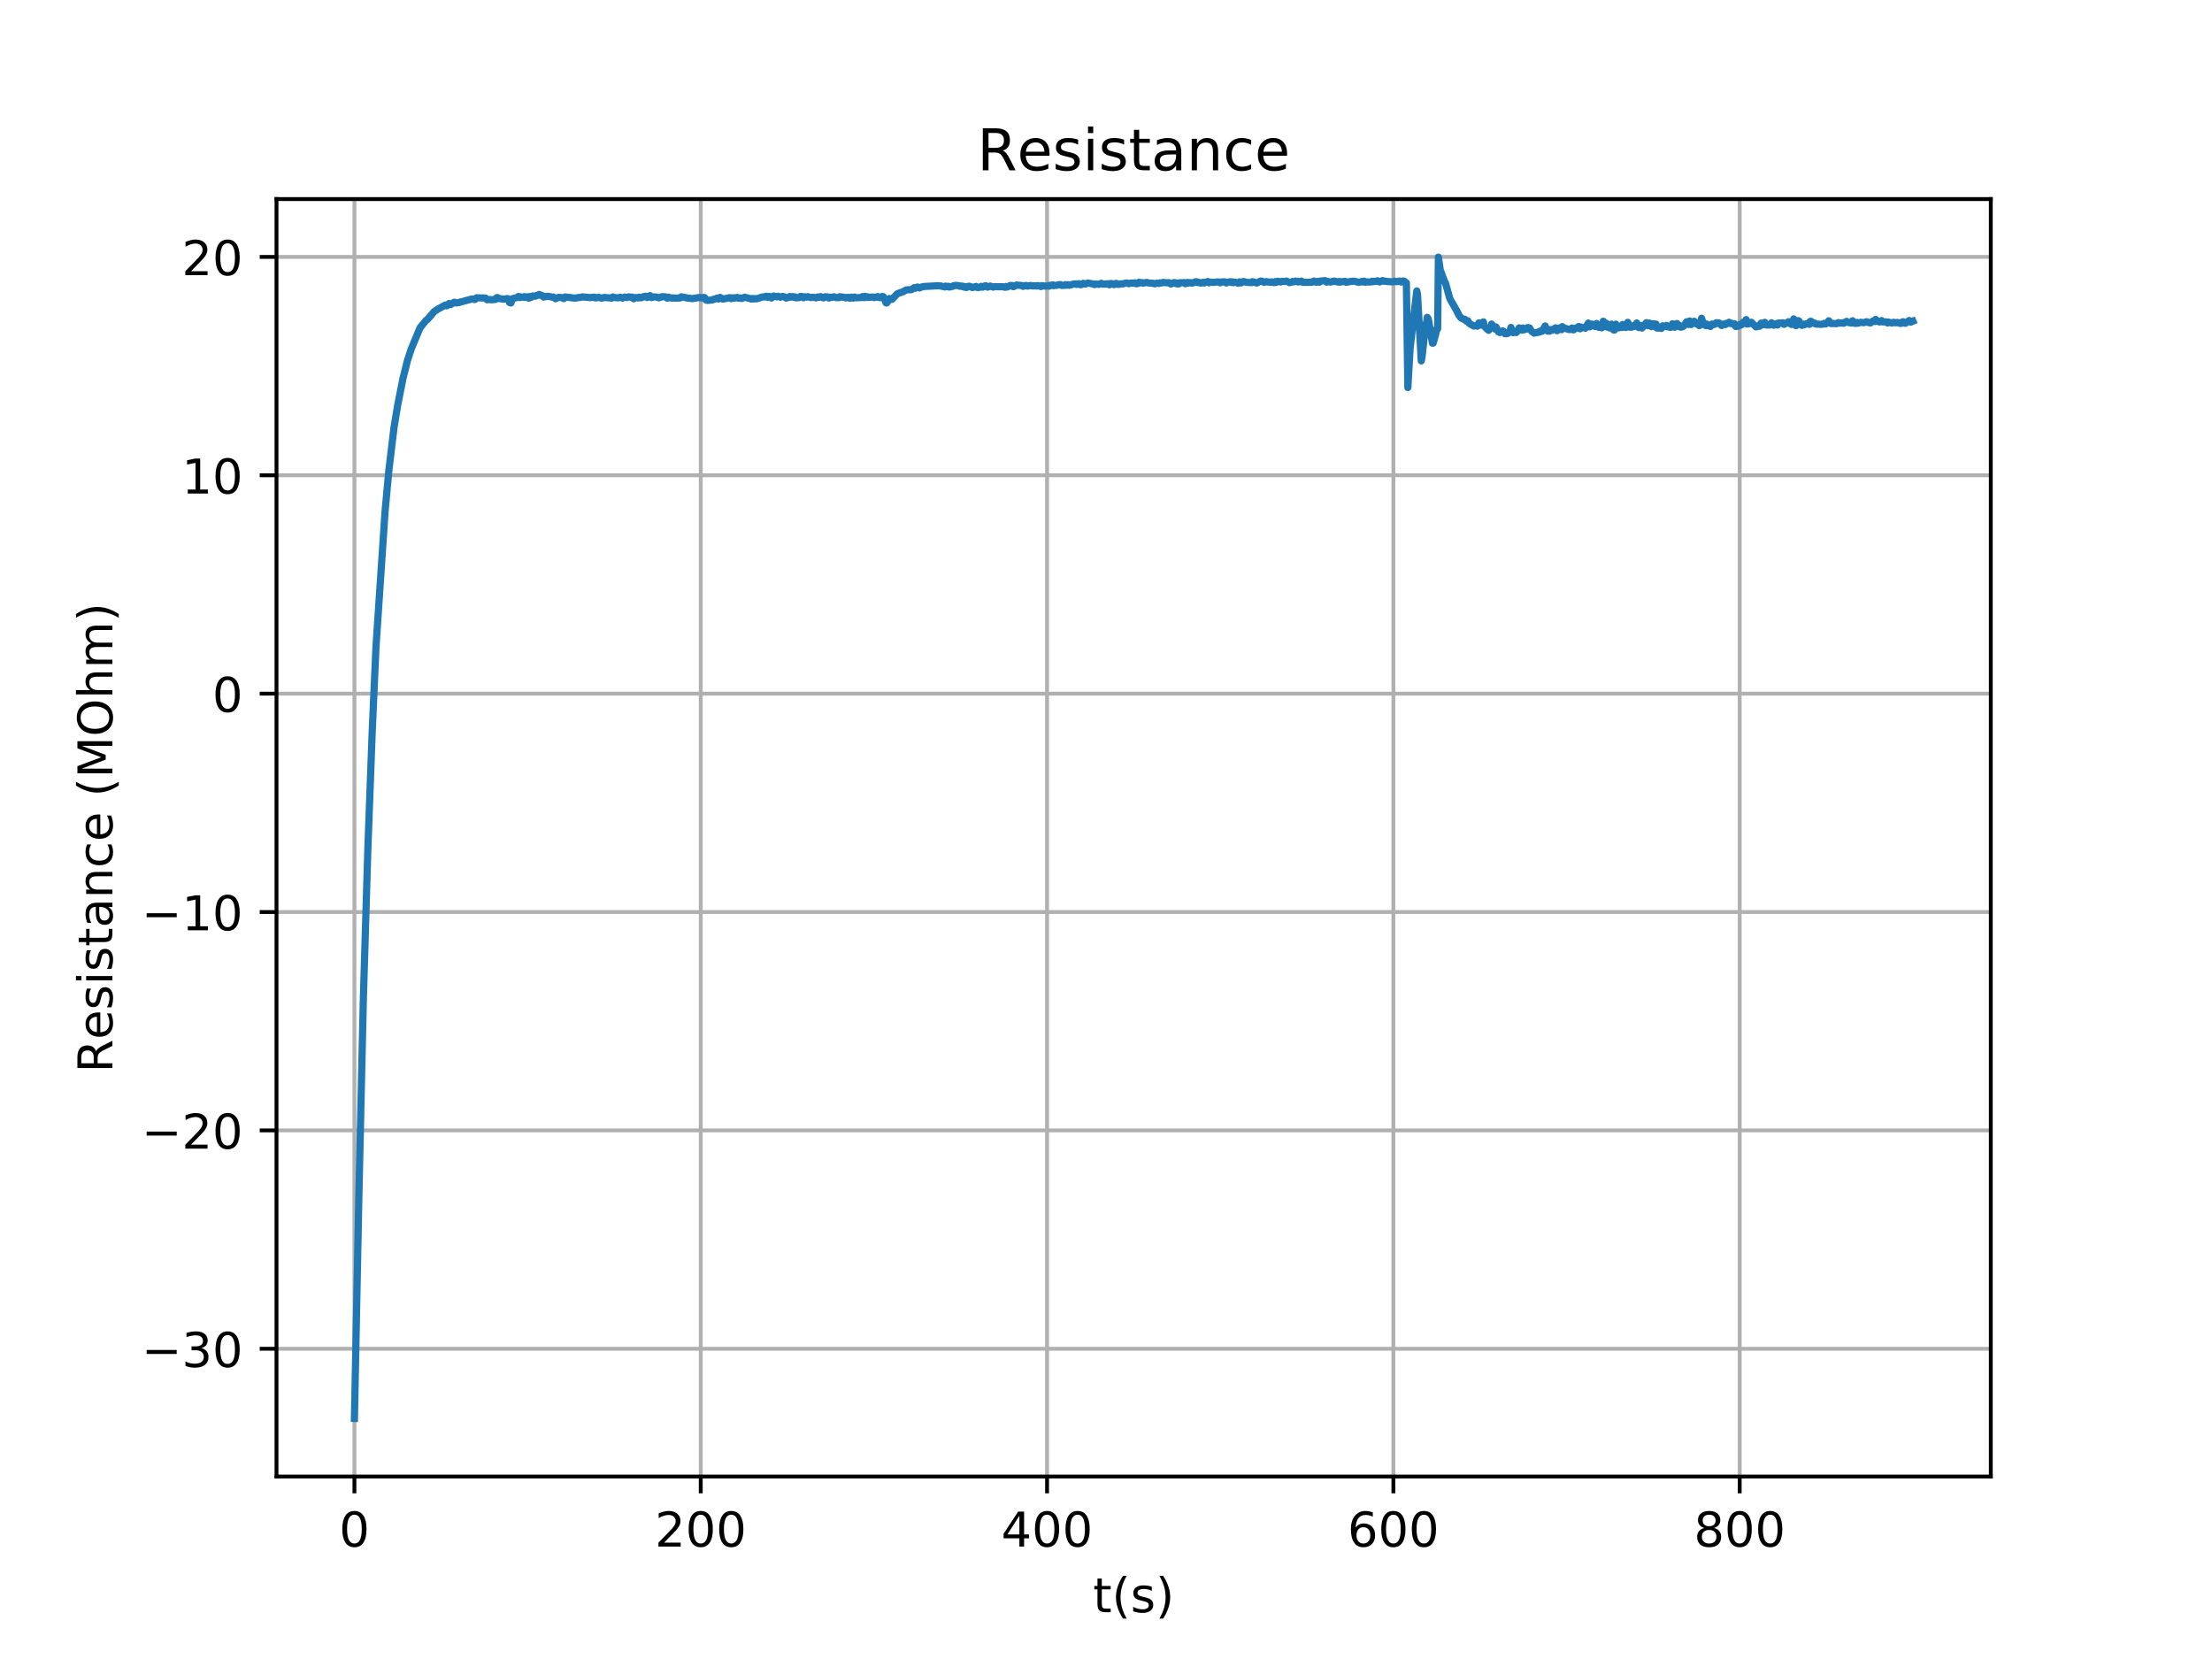 <?xml version="1.0" encoding="utf-8" standalone="no"?>
<!DOCTYPE svg PUBLIC "-//W3C//DTD SVG 1.1//EN"
  "http://www.w3.org/Graphics/SVG/1.1/DTD/svg11.dtd">
<!-- Created with matplotlib (https://matplotlib.org/) -->
<svg height="345.6pt" version="1.1" viewBox="0 0 460.8 345.6" width="460.8pt" xmlns="http://www.w3.org/2000/svg" xmlns:xlink="http://www.w3.org/1999/xlink">
 <defs>
  <style type="text/css">
*{stroke-linecap:butt;stroke-linejoin:round;}
  </style>
 </defs>
 <g id="figure_1">
  <g id="patch_1">
   <path d="M 0 345.6 
L 460.8 345.6 
L 460.8 0 
L 0 0 
z
" style="fill:#ffffff;"/>
  </g>
  <g id="axes_1">
   <g id="patch_2">
    <path d="M 57.6 307.584 
L 414.72 307.584 
L 414.72 41.472 
L 57.6 41.472 
z
" style="fill:#ffffff;"/>
   </g>
   <g id="matplotlib.axis_1">
    <g id="xtick_1">
     <g id="line2d_1">
      <path clip-path="url(#pb091ae6799)" d="M 73.833 307.584 
L 73.833 41.472 
" style="fill:none;stroke:#b0b0b0;stroke-linecap:square;stroke-width:0.8;"/>
     </g>
     <g id="line2d_2">
      <defs>
       <path d="M 0 0 
L 0 3.5 
" id="m0f610a7409" style="stroke:#000000;stroke-width:0.8;"/>
      </defs>
      <g>
       <use style="stroke:#000000;stroke-width:0.8;" x="73.833" xlink:href="#m0f610a7409" y="307.584"/>
      </g>
     </g>
     <g id="text_1">
      <!-- 0 -->
      <defs>
       <path d="M 31.781 66.406 
Q 24.172 66.406 20.328 58.906 
Q 16.5 51.422 16.5 36.375 
Q 16.5 21.391 20.328 13.891 
Q 24.172 6.391 31.781 6.391 
Q 39.453 6.391 43.281 13.891 
Q 47.125 21.391 47.125 36.375 
Q 47.125 51.422 43.281 58.906 
Q 39.453 66.406 31.781 66.406 
z
M 31.781 74.219 
Q 44.047 74.219 50.516 64.516 
Q 56.984 54.828 56.984 36.375 
Q 56.984 17.969 50.516 8.266 
Q 44.047 -1.422 31.781 -1.422 
Q 19.531 -1.422 13.062 8.266 
Q 6.594 17.969 6.594 36.375 
Q 6.594 54.828 13.062 64.516 
Q 19.531 74.219 31.781 74.219 
z
" id="DejaVuSans-48"/>
      </defs>
      <g transform="translate(70.651 322.182)scale(0.1 -0.1)">
       <use xlink:href="#DejaVuSans-48"/>
      </g>
     </g>
    </g>
    <g id="xtick_2">
     <g id="line2d_3">
      <path clip-path="url(#pb091ae6799)" d="M 145.977 307.584 
L 145.977 41.472 
" style="fill:none;stroke:#b0b0b0;stroke-linecap:square;stroke-width:0.8;"/>
     </g>
     <g id="line2d_4">
      <g>
       <use style="stroke:#000000;stroke-width:0.8;" x="145.977" xlink:href="#m0f610a7409" y="307.584"/>
      </g>
     </g>
     <g id="text_2">
      <!-- 200 -->
      <defs>
       <path d="M 19.188 8.297 
L 53.609 8.297 
L 53.609 0 
L 7.328 0 
L 7.328 8.297 
Q 12.938 14.109 22.625 23.891 
Q 32.328 33.688 34.812 36.531 
Q 39.547 41.844 41.422 45.531 
Q 43.312 49.219 43.312 52.781 
Q 43.312 58.594 39.234 62.25 
Q 35.156 65.922 28.609 65.922 
Q 23.969 65.922 18.812 64.312 
Q 13.672 62.703 7.812 59.422 
L 7.812 69.391 
Q 13.766 71.781 18.938 73 
Q 24.125 74.219 28.422 74.219 
Q 39.75 74.219 46.484 68.547 
Q 53.219 62.891 53.219 53.422 
Q 53.219 48.922 51.531 44.891 
Q 49.859 40.875 45.406 35.406 
Q 44.188 33.984 37.641 27.219 
Q 31.109 20.453 19.188 8.297 
z
" id="DejaVuSans-50"/>
      </defs>
      <g transform="translate(136.434 322.182)scale(0.1 -0.1)">
       <use xlink:href="#DejaVuSans-50"/>
       <use x="63.623" xlink:href="#DejaVuSans-48"/>
       <use x="127.246" xlink:href="#DejaVuSans-48"/>
      </g>
     </g>
    </g>
    <g id="xtick_3">
     <g id="line2d_5">
      <path clip-path="url(#pb091ae6799)" d="M 218.122 307.584 
L 218.122 41.472 
" style="fill:none;stroke:#b0b0b0;stroke-linecap:square;stroke-width:0.8;"/>
     </g>
     <g id="line2d_6">
      <g>
       <use style="stroke:#000000;stroke-width:0.8;" x="218.122" xlink:href="#m0f610a7409" y="307.584"/>
      </g>
     </g>
     <g id="text_3">
      <!-- 400 -->
      <defs>
       <path d="M 37.797 64.312 
L 12.891 25.391 
L 37.797 25.391 
z
M 35.203 72.906 
L 47.609 72.906 
L 47.609 25.391 
L 58.016 25.391 
L 58.016 17.188 
L 47.609 17.188 
L 47.609 0 
L 37.797 0 
L 37.797 17.188 
L 4.891 17.188 
L 4.891 26.703 
z
" id="DejaVuSans-52"/>
      </defs>
      <g transform="translate(208.578 322.182)scale(0.1 -0.1)">
       <use xlink:href="#DejaVuSans-52"/>
       <use x="63.623" xlink:href="#DejaVuSans-48"/>
       <use x="127.246" xlink:href="#DejaVuSans-48"/>
      </g>
     </g>
    </g>
    <g id="xtick_4">
     <g id="line2d_7">
      <path clip-path="url(#pb091ae6799)" d="M 290.267 307.584 
L 290.267 41.472 
" style="fill:none;stroke:#b0b0b0;stroke-linecap:square;stroke-width:0.8;"/>
     </g>
     <g id="line2d_8">
      <g>
       <use style="stroke:#000000;stroke-width:0.8;" x="290.267" xlink:href="#m0f610a7409" y="307.584"/>
      </g>
     </g>
     <g id="text_4">
      <!-- 600 -->
      <defs>
       <path d="M 33.016 40.375 
Q 26.375 40.375 22.484 35.828 
Q 18.609 31.297 18.609 23.391 
Q 18.609 15.531 22.484 10.953 
Q 26.375 6.391 33.016 6.391 
Q 39.656 6.391 43.531 10.953 
Q 47.406 15.531 47.406 23.391 
Q 47.406 31.297 43.531 35.828 
Q 39.656 40.375 33.016 40.375 
z
M 52.594 71.297 
L 52.594 62.312 
Q 48.875 64.062 45.094 64.984 
Q 41.312 65.922 37.594 65.922 
Q 27.828 65.922 22.672 59.328 
Q 17.531 52.734 16.797 39.406 
Q 19.672 43.656 24.016 45.922 
Q 28.375 48.188 33.594 48.188 
Q 44.578 48.188 50.953 41.516 
Q 57.328 34.859 57.328 23.391 
Q 57.328 12.156 50.688 5.359 
Q 44.047 -1.422 33.016 -1.422 
Q 20.359 -1.422 13.672 8.266 
Q 6.984 17.969 6.984 36.375 
Q 6.984 53.656 15.188 63.938 
Q 23.391 74.219 37.203 74.219 
Q 40.922 74.219 44.703 73.484 
Q 48.484 72.75 52.594 71.297 
z
" id="DejaVuSans-54"/>
      </defs>
      <g transform="translate(280.723 322.182)scale(0.1 -0.1)">
       <use xlink:href="#DejaVuSans-54"/>
       <use x="63.623" xlink:href="#DejaVuSans-48"/>
       <use x="127.246" xlink:href="#DejaVuSans-48"/>
      </g>
     </g>
    </g>
    <g id="xtick_5">
     <g id="line2d_9">
      <path clip-path="url(#pb091ae6799)" d="M 362.411 307.584 
L 362.411 41.472 
" style="fill:none;stroke:#b0b0b0;stroke-linecap:square;stroke-width:0.8;"/>
     </g>
     <g id="line2d_10">
      <g>
       <use style="stroke:#000000;stroke-width:0.8;" x="362.411" xlink:href="#m0f610a7409" y="307.584"/>
      </g>
     </g>
     <g id="text_5">
      <!-- 800 -->
      <defs>
       <path d="M 31.781 34.625 
Q 24.75 34.625 20.719 30.859 
Q 16.703 27.094 16.703 20.516 
Q 16.703 13.922 20.719 10.156 
Q 24.75 6.391 31.781 6.391 
Q 38.812 6.391 42.859 10.172 
Q 46.922 13.969 46.922 20.516 
Q 46.922 27.094 42.891 30.859 
Q 38.875 34.625 31.781 34.625 
z
M 21.922 38.812 
Q 15.578 40.375 12.031 44.719 
Q 8.5 49.078 8.5 55.328 
Q 8.5 64.062 14.719 69.141 
Q 20.953 74.219 31.781 74.219 
Q 42.672 74.219 48.875 69.141 
Q 55.078 64.062 55.078 55.328 
Q 55.078 49.078 51.531 44.719 
Q 48 40.375 41.703 38.812 
Q 48.828 37.156 52.797 32.312 
Q 56.781 27.484 56.781 20.516 
Q 56.781 9.906 50.312 4.234 
Q 43.844 -1.422 31.781 -1.422 
Q 19.734 -1.422 13.25 4.234 
Q 6.781 9.906 6.781 20.516 
Q 6.781 27.484 10.781 32.312 
Q 14.797 37.156 21.922 38.812 
z
M 18.312 54.391 
Q 18.312 48.734 21.844 45.562 
Q 25.391 42.391 31.781 42.391 
Q 38.141 42.391 41.719 45.562 
Q 45.312 48.734 45.312 54.391 
Q 45.312 60.062 41.719 63.234 
Q 38.141 66.406 31.781 66.406 
Q 25.391 66.406 21.844 63.234 
Q 18.312 60.062 18.312 54.391 
z
" id="DejaVuSans-56"/>
      </defs>
      <g transform="translate(352.868 322.182)scale(0.1 -0.1)">
       <use xlink:href="#DejaVuSans-56"/>
       <use x="63.623" xlink:href="#DejaVuSans-48"/>
       <use x="127.246" xlink:href="#DejaVuSans-48"/>
      </g>
     </g>
    </g>
    <g id="text_6">
     <!-- t(s) -->
     <defs>
      <path d="M 18.312 70.219 
L 18.312 54.688 
L 36.812 54.688 
L 36.812 47.703 
L 18.312 47.703 
L 18.312 18.016 
Q 18.312 11.328 20.141 9.422 
Q 21.969 7.516 27.594 7.516 
L 36.812 7.516 
L 36.812 0 
L 27.594 0 
Q 17.188 0 13.234 3.875 
Q 9.281 7.766 9.281 18.016 
L 9.281 47.703 
L 2.688 47.703 
L 2.688 54.688 
L 9.281 54.688 
L 9.281 70.219 
z
" id="DejaVuSans-116"/>
      <path d="M 31 75.875 
Q 24.469 64.656 21.281 53.656 
Q 18.109 42.672 18.109 31.391 
Q 18.109 20.125 21.312 9.062 
Q 24.516 -2 31 -13.188 
L 23.188 -13.188 
Q 15.875 -1.703 12.234 9.375 
Q 8.594 20.453 8.594 31.391 
Q 8.594 42.281 12.203 53.312 
Q 15.828 64.359 23.188 75.875 
z
" id="DejaVuSans-40"/>
      <path d="M 44.281 53.078 
L 44.281 44.578 
Q 40.484 46.531 36.375 47.5 
Q 32.281 48.484 27.875 48.484 
Q 21.188 48.484 17.844 46.438 
Q 14.5 44.391 14.5 40.281 
Q 14.5 37.156 16.891 35.375 
Q 19.281 33.594 26.516 31.984 
L 29.594 31.297 
Q 39.156 29.25 43.188 25.516 
Q 47.219 21.781 47.219 15.094 
Q 47.219 7.469 41.188 3.016 
Q 35.156 -1.422 24.609 -1.422 
Q 20.219 -1.422 15.453 -0.562 
Q 10.688 0.297 5.422 2 
L 5.422 11.281 
Q 10.406 8.688 15.234 7.391 
Q 20.062 6.109 24.812 6.109 
Q 31.156 6.109 34.562 8.281 
Q 37.984 10.453 37.984 14.406 
Q 37.984 18.062 35.516 20.016 
Q 33.062 21.969 24.703 23.781 
L 21.578 24.516 
Q 13.234 26.266 9.516 29.906 
Q 5.812 33.547 5.812 39.891 
Q 5.812 47.609 11.281 51.797 
Q 16.75 56 26.812 56 
Q 31.781 56 36.172 55.266 
Q 40.578 54.547 44.281 53.078 
z
" id="DejaVuSans-115"/>
      <path d="M 8.016 75.875 
L 15.828 75.875 
Q 23.141 64.359 26.781 53.312 
Q 30.422 42.281 30.422 31.391 
Q 30.422 20.453 26.781 9.375 
Q 23.141 -1.703 15.828 -13.188 
L 8.016 -13.188 
Q 14.5 -2 17.703 9.062 
Q 20.906 20.125 20.906 31.391 
Q 20.906 42.672 17.703 53.656 
Q 14.5 64.656 8.016 75.875 
z
" id="DejaVuSans-41"/>
     </defs>
     <g transform="translate(227.694 335.861)scale(0.1 -0.1)">
      <use xlink:href="#DejaVuSans-116"/>
      <use x="39.209" xlink:href="#DejaVuSans-40"/>
      <use x="78.223" xlink:href="#DejaVuSans-115"/>
      <use x="130.322" xlink:href="#DejaVuSans-41"/>
     </g>
    </g>
   </g>
   <g id="matplotlib.axis_2">
    <g id="ytick_1">
     <g id="line2d_11">
      <path clip-path="url(#pb091ae6799)" d="M 57.6 280.972 
L 414.72 280.972 
" style="fill:none;stroke:#b0b0b0;stroke-linecap:square;stroke-width:0.8;"/>
     </g>
     <g id="line2d_12">
      <defs>
       <path d="M 0 0 
L -3.5 0 
" id="m62835dffc8" style="stroke:#000000;stroke-width:0.8;"/>
      </defs>
      <g>
       <use style="stroke:#000000;stroke-width:0.8;" x="57.6" xlink:href="#m62835dffc8" y="280.972"/>
      </g>
     </g>
     <g id="text_7">
      <!-- −30 -->
      <defs>
       <path d="M 10.594 35.5 
L 73.188 35.5 
L 73.188 27.203 
L 10.594 27.203 
z
" id="DejaVuSans-8722"/>
       <path d="M 40.578 39.312 
Q 47.656 37.797 51.625 33 
Q 55.609 28.219 55.609 21.188 
Q 55.609 10.406 48.188 4.484 
Q 40.766 -1.422 27.094 -1.422 
Q 22.516 -1.422 17.656 -0.516 
Q 12.797 0.391 7.625 2.203 
L 7.625 11.719 
Q 11.719 9.328 16.594 8.109 
Q 21.484 6.891 26.812 6.891 
Q 36.078 6.891 40.938 10.547 
Q 45.797 14.203 45.797 21.188 
Q 45.797 27.641 41.281 31.266 
Q 36.766 34.906 28.719 34.906 
L 20.219 34.906 
L 20.219 43.016 
L 29.109 43.016 
Q 36.375 43.016 40.234 45.922 
Q 44.094 48.828 44.094 54.297 
Q 44.094 59.906 40.109 62.906 
Q 36.141 65.922 28.719 65.922 
Q 24.656 65.922 20.016 65.031 
Q 15.375 64.156 9.812 62.312 
L 9.812 71.094 
Q 15.438 72.656 20.344 73.438 
Q 25.25 74.219 29.594 74.219 
Q 40.828 74.219 47.359 69.109 
Q 53.906 64.016 53.906 55.328 
Q 53.906 49.266 50.438 45.094 
Q 46.969 40.922 40.578 39.312 
z
" id="DejaVuSans-51"/>
      </defs>
      <g transform="translate(29.495 284.771)scale(0.1 -0.1)">
       <use xlink:href="#DejaVuSans-8722"/>
       <use x="83.789" xlink:href="#DejaVuSans-51"/>
       <use x="147.412" xlink:href="#DejaVuSans-48"/>
      </g>
     </g>
    </g>
    <g id="ytick_2">
     <g id="line2d_13">
      <path clip-path="url(#pb091ae6799)" d="M 57.6 235.482 
L 414.72 235.482 
" style="fill:none;stroke:#b0b0b0;stroke-linecap:square;stroke-width:0.8;"/>
     </g>
     <g id="line2d_14">
      <g>
       <use style="stroke:#000000;stroke-width:0.8;" x="57.6" xlink:href="#m62835dffc8" y="235.482"/>
      </g>
     </g>
     <g id="text_8">
      <!-- −20 -->
      <g transform="translate(29.495 239.281)scale(0.1 -0.1)">
       <use xlink:href="#DejaVuSans-8722"/>
       <use x="83.789" xlink:href="#DejaVuSans-50"/>
       <use x="147.412" xlink:href="#DejaVuSans-48"/>
      </g>
     </g>
    </g>
    <g id="ytick_3">
     <g id="line2d_15">
      <path clip-path="url(#pb091ae6799)" d="M 57.6 189.993 
L 414.72 189.993 
" style="fill:none;stroke:#b0b0b0;stroke-linecap:square;stroke-width:0.8;"/>
     </g>
     <g id="line2d_16">
      <g>
       <use style="stroke:#000000;stroke-width:0.8;" x="57.6" xlink:href="#m62835dffc8" y="189.993"/>
      </g>
     </g>
     <g id="text_9">
      <!-- −10 -->
      <defs>
       <path d="M 12.406 8.297 
L 28.516 8.297 
L 28.516 63.922 
L 10.984 60.406 
L 10.984 69.391 
L 28.422 72.906 
L 38.281 72.906 
L 38.281 8.297 
L 54.391 8.297 
L 54.391 0 
L 12.406 0 
z
" id="DejaVuSans-49"/>
      </defs>
      <g transform="translate(29.495 193.792)scale(0.1 -0.1)">
       <use xlink:href="#DejaVuSans-8722"/>
       <use x="83.789" xlink:href="#DejaVuSans-49"/>
       <use x="147.412" xlink:href="#DejaVuSans-48"/>
      </g>
     </g>
    </g>
    <g id="ytick_4">
     <g id="line2d_17">
      <path clip-path="url(#pb091ae6799)" d="M 57.6 144.503 
L 414.72 144.503 
" style="fill:none;stroke:#b0b0b0;stroke-linecap:square;stroke-width:0.8;"/>
     </g>
     <g id="line2d_18">
      <g>
       <use style="stroke:#000000;stroke-width:0.8;" x="57.6" xlink:href="#m62835dffc8" y="144.503"/>
      </g>
     </g>
     <g id="text_10">
      <!-- 0 -->
      <g transform="translate(44.237 148.303)scale(0.1 -0.1)">
       <use xlink:href="#DejaVuSans-48"/>
      </g>
     </g>
    </g>
    <g id="ytick_5">
     <g id="line2d_19">
      <path clip-path="url(#pb091ae6799)" d="M 57.6 99.014 
L 414.72 99.014 
" style="fill:none;stroke:#b0b0b0;stroke-linecap:square;stroke-width:0.8;"/>
     </g>
     <g id="line2d_20">
      <g>
       <use style="stroke:#000000;stroke-width:0.8;" x="57.6" xlink:href="#m62835dffc8" y="99.014"/>
      </g>
     </g>
     <g id="text_11">
      <!-- 10 -->
      <g transform="translate(37.875 102.813)scale(0.1 -0.1)">
       <use xlink:href="#DejaVuSans-49"/>
       <use x="63.623" xlink:href="#DejaVuSans-48"/>
      </g>
     </g>
    </g>
    <g id="ytick_6">
     <g id="line2d_21">
      <path clip-path="url(#pb091ae6799)" d="M 57.6 53.525 
L 414.72 53.525 
" style="fill:none;stroke:#b0b0b0;stroke-linecap:square;stroke-width:0.8;"/>
     </g>
     <g id="line2d_22">
      <g>
       <use style="stroke:#000000;stroke-width:0.8;" x="57.6" xlink:href="#m62835dffc8" y="53.525"/>
      </g>
     </g>
     <g id="text_12">
      <!-- 20 -->
      <g transform="translate(37.875 57.324)scale(0.1 -0.1)">
       <use xlink:href="#DejaVuSans-50"/>
       <use x="63.623" xlink:href="#DejaVuSans-48"/>
      </g>
     </g>
    </g>
    <g id="text_13">
     <!-- Resistance (MOhm) -->
     <defs>
      <path d="M 44.391 34.188 
Q 47.562 33.109 50.562 29.594 
Q 53.562 26.078 56.594 19.922 
L 66.609 0 
L 56 0 
L 46.688 18.703 
Q 43.062 26.031 39.672 28.422 
Q 36.281 30.812 30.422 30.812 
L 19.672 30.812 
L 19.672 0 
L 9.812 0 
L 9.812 72.906 
L 32.078 72.906 
Q 44.578 72.906 50.734 67.672 
Q 56.891 62.453 56.891 51.906 
Q 56.891 45.016 53.688 40.469 
Q 50.484 35.938 44.391 34.188 
z
M 19.672 64.797 
L 19.672 38.922 
L 32.078 38.922 
Q 39.203 38.922 42.844 42.219 
Q 46.484 45.516 46.484 51.906 
Q 46.484 58.297 42.844 61.547 
Q 39.203 64.797 32.078 64.797 
z
" id="DejaVuSans-82"/>
      <path d="M 56.203 29.594 
L 56.203 25.203 
L 14.891 25.203 
Q 15.484 15.922 20.484 11.062 
Q 25.484 6.203 34.422 6.203 
Q 39.594 6.203 44.453 7.469 
Q 49.312 8.734 54.109 11.281 
L 54.109 2.781 
Q 49.266 0.734 44.188 -0.344 
Q 39.109 -1.422 33.891 -1.422 
Q 20.797 -1.422 13.156 6.188 
Q 5.516 13.812 5.516 26.812 
Q 5.516 40.234 12.766 48.109 
Q 20.016 56 32.328 56 
Q 43.359 56 49.781 48.891 
Q 56.203 41.797 56.203 29.594 
z
M 47.219 32.234 
Q 47.125 39.594 43.094 43.984 
Q 39.062 48.391 32.422 48.391 
Q 24.906 48.391 20.391 44.141 
Q 15.875 39.891 15.188 32.172 
z
" id="DejaVuSans-101"/>
      <path d="M 9.422 54.688 
L 18.406 54.688 
L 18.406 0 
L 9.422 0 
z
M 9.422 75.984 
L 18.406 75.984 
L 18.406 64.594 
L 9.422 64.594 
z
" id="DejaVuSans-105"/>
      <path d="M 34.281 27.484 
Q 23.391 27.484 19.188 25 
Q 14.984 22.516 14.984 16.5 
Q 14.984 11.719 18.141 8.906 
Q 21.297 6.109 26.703 6.109 
Q 34.188 6.109 38.703 11.406 
Q 43.219 16.703 43.219 25.484 
L 43.219 27.484 
z
M 52.203 31.203 
L 52.203 0 
L 43.219 0 
L 43.219 8.297 
Q 40.141 3.328 35.547 0.953 
Q 30.953 -1.422 24.312 -1.422 
Q 15.922 -1.422 10.953 3.297 
Q 6 8.016 6 15.922 
Q 6 25.141 12.172 29.828 
Q 18.359 34.516 30.609 34.516 
L 43.219 34.516 
L 43.219 35.406 
Q 43.219 41.609 39.141 45 
Q 35.062 48.391 27.688 48.391 
Q 23 48.391 18.547 47.266 
Q 14.109 46.141 10.016 43.891 
L 10.016 52.203 
Q 14.938 54.109 19.578 55.047 
Q 24.219 56 28.609 56 
Q 40.484 56 46.344 49.844 
Q 52.203 43.703 52.203 31.203 
z
" id="DejaVuSans-97"/>
      <path d="M 54.891 33.016 
L 54.891 0 
L 45.906 0 
L 45.906 32.719 
Q 45.906 40.484 42.875 44.328 
Q 39.844 48.188 33.797 48.188 
Q 26.516 48.188 22.312 43.547 
Q 18.109 38.922 18.109 30.906 
L 18.109 0 
L 9.078 0 
L 9.078 54.688 
L 18.109 54.688 
L 18.109 46.188 
Q 21.344 51.125 25.703 53.562 
Q 30.078 56 35.797 56 
Q 45.219 56 50.047 50.172 
Q 54.891 44.344 54.891 33.016 
z
" id="DejaVuSans-110"/>
      <path d="M 48.781 52.594 
L 48.781 44.188 
Q 44.969 46.297 41.141 47.344 
Q 37.312 48.391 33.406 48.391 
Q 24.656 48.391 19.812 42.844 
Q 14.984 37.312 14.984 27.297 
Q 14.984 17.281 19.812 11.734 
Q 24.656 6.203 33.406 6.203 
Q 37.312 6.203 41.141 7.25 
Q 44.969 8.297 48.781 10.406 
L 48.781 2.094 
Q 45.016 0.344 40.984 -0.531 
Q 36.969 -1.422 32.422 -1.422 
Q 20.062 -1.422 12.781 6.344 
Q 5.516 14.109 5.516 27.297 
Q 5.516 40.672 12.859 48.328 
Q 20.219 56 33.016 56 
Q 37.156 56 41.109 55.141 
Q 45.062 54.297 48.781 52.594 
z
" id="DejaVuSans-99"/>
      <path id="DejaVuSans-32"/>
      <path d="M 9.812 72.906 
L 24.516 72.906 
L 43.109 23.297 
L 61.812 72.906 
L 76.516 72.906 
L 76.516 0 
L 66.891 0 
L 66.891 64.016 
L 48.094 14.016 
L 38.188 14.016 
L 19.391 64.016 
L 19.391 0 
L 9.812 0 
z
" id="DejaVuSans-77"/>
      <path d="M 39.406 66.219 
Q 28.656 66.219 22.328 58.203 
Q 16.016 50.203 16.016 36.375 
Q 16.016 22.609 22.328 14.594 
Q 28.656 6.594 39.406 6.594 
Q 50.141 6.594 56.422 14.594 
Q 62.703 22.609 62.703 36.375 
Q 62.703 50.203 56.422 58.203 
Q 50.141 66.219 39.406 66.219 
z
M 39.406 74.219 
Q 54.734 74.219 63.906 63.938 
Q 73.094 53.656 73.094 36.375 
Q 73.094 19.141 63.906 8.859 
Q 54.734 -1.422 39.406 -1.422 
Q 24.031 -1.422 14.812 8.828 
Q 5.609 19.094 5.609 36.375 
Q 5.609 53.656 14.812 63.938 
Q 24.031 74.219 39.406 74.219 
z
" id="DejaVuSans-79"/>
      <path d="M 54.891 33.016 
L 54.891 0 
L 45.906 0 
L 45.906 32.719 
Q 45.906 40.484 42.875 44.328 
Q 39.844 48.188 33.797 48.188 
Q 26.516 48.188 22.312 43.547 
Q 18.109 38.922 18.109 30.906 
L 18.109 0 
L 9.078 0 
L 9.078 75.984 
L 18.109 75.984 
L 18.109 46.188 
Q 21.344 51.125 25.703 53.562 
Q 30.078 56 35.797 56 
Q 45.219 56 50.047 50.172 
Q 54.891 44.344 54.891 33.016 
z
" id="DejaVuSans-104"/>
      <path d="M 52 44.188 
Q 55.375 50.25 60.062 53.125 
Q 64.75 56 71.094 56 
Q 79.641 56 84.281 50.016 
Q 88.922 44.047 88.922 33.016 
L 88.922 0 
L 79.891 0 
L 79.891 32.719 
Q 79.891 40.578 77.094 44.375 
Q 74.312 48.188 68.609 48.188 
Q 61.625 48.188 57.562 43.547 
Q 53.516 38.922 53.516 30.906 
L 53.516 0 
L 44.484 0 
L 44.484 32.719 
Q 44.484 40.625 41.703 44.406 
Q 38.922 48.188 33.109 48.188 
Q 26.219 48.188 22.156 43.531 
Q 18.109 38.875 18.109 30.906 
L 18.109 0 
L 9.078 0 
L 9.078 54.688 
L 18.109 54.688 
L 18.109 46.188 
Q 21.188 51.219 25.484 53.609 
Q 29.781 56 35.688 56 
Q 41.656 56 45.828 52.969 
Q 50 49.953 52 44.188 
z
" id="DejaVuSans-109"/>
     </defs>
     <g transform="translate(23.416 223.473)rotate(-90)scale(0.1 -0.1)">
      <use xlink:href="#DejaVuSans-82"/>
      <use x="69.42" xlink:href="#DejaVuSans-101"/>
      <use x="130.943" xlink:href="#DejaVuSans-115"/>
      <use x="183.043" xlink:href="#DejaVuSans-105"/>
      <use x="210.826" xlink:href="#DejaVuSans-115"/>
      <use x="262.926" xlink:href="#DejaVuSans-116"/>
      <use x="302.135" xlink:href="#DejaVuSans-97"/>
      <use x="363.414" xlink:href="#DejaVuSans-110"/>
      <use x="426.793" xlink:href="#DejaVuSans-99"/>
      <use x="481.773" xlink:href="#DejaVuSans-101"/>
      <use x="543.297" xlink:href="#DejaVuSans-32"/>
      <use x="575.084" xlink:href="#DejaVuSans-40"/>
      <use x="614.098" xlink:href="#DejaVuSans-77"/>
      <use x="700.377" xlink:href="#DejaVuSans-79"/>
      <use x="779.088" xlink:href="#DejaVuSans-104"/>
      <use x="842.467" xlink:href="#DejaVuSans-109"/>
      <use x="939.879" xlink:href="#DejaVuSans-41"/>
     </g>
    </g>
   </g>
   <g id="line2d_23">
    <path clip-path="url(#pb091ae6799)" d="M 73.833 295.488 
L 74.761 249.083 
L 75.687 208.273 
L 76.621 177.124 
L 77.55 152.088 
L 78.329 134.656 
L 80.22 106.49 
L 80.998 98.073 
L 82.083 89.013 
L 82.86 84.331 
L 83.947 78.836 
L 84.876 75.12 
L 85.651 72.735 
L 87.507 68.272 
L 87.971 67.711 
L 88.746 66.75 
L 89.056 66.547 
L 90.451 64.906 
L 91.225 64.395 
L 92.777 63.541 
L 93.086 63.706 
L 93.396 63.371 
L 93.552 63.232 
L 93.862 63.458 
L 94.636 62.954 
L 94.946 63.108 
L 95.412 63.062 
L 98.207 62.309 
L 98.516 62.28 
L 98.826 62.396 
L 98.981 62.365 
L 99.292 62.033 
L 101.153 62.09 
L 101.465 62.441 
L 101.93 62.404 
L 102.705 62.44 
L 103.017 62.325 
L 103.171 62.386 
L 103.326 62.327 
L 103.481 62 
L 103.636 61.987 
L 103.791 62.169 
L 104.101 62.204 
L 104.875 62.329 
L 105.65 62.216 
L 105.805 62.218 
L 105.96 62.376 
L 106.115 63 
L 106.425 63.116 
L 106.737 62.225 
L 107.821 61.941 
L 107.976 61.76 
L 108.134 61.969 
L 108.288 61.986 
L 108.443 61.837 
L 108.598 61.934 
L 108.753 61.87 
L 109.062 61.916 
L 109.218 61.8 
L 109.373 61.951 
L 109.528 61.839 
L 109.837 61.932 
L 109.992 61.814 
L 110.147 62.129 
L 110.302 61.791 
L 110.611 61.955 
L 110.923 61.654 
L 111.542 61.707 
L 111.853 61.513 
L 112.162 61.487 
L 112.319 61.338 
L 112.475 61.503 
L 112.783 61.505 
L 113.093 61.676 
L 113.248 61.883 
L 113.404 61.745 
L 113.559 61.829 
L 114.026 61.708 
L 114.645 61.801 
L 115.111 61.928 
L 115.266 61.876 
L 115.575 62.102 
L 115.73 62.236 
L 116.35 61.939 
L 117.126 62.002 
L 117.435 62.211 
L 117.747 61.863 
L 119.768 62.112 
L 120.232 62.041 
L 120.542 61.966 
L 120.852 61.981 
L 121.317 61.844 
L 123.02 62.004 
L 123.64 61.902 
L 123.794 62.009 
L 123.95 61.921 
L 124.105 62.065 
L 124.724 61.942 
L 125.344 62.123 
L 125.811 61.963 
L 127.208 62.071 
L 127.363 62.119 
L 127.672 61.858 
L 127.982 62.005 
L 128.447 62.014 
L 128.757 62.048 
L 129.222 61.924 
L 129.686 62.109 
L 130.15 61.873 
L 130.616 61.986 
L 130.928 61.844 
L 131.083 61.834 
L 131.392 61.909 
L 131.702 61.896 
L 132.013 62.241 
L 132.167 61.994 
L 132.786 61.991 
L 132.942 62.082 
L 133.097 61.918 
L 133.252 62.031 
L 133.409 61.964 
L 133.563 62.043 
L 134.028 61.805 
L 134.182 61.825 
L 134.493 61.708 
L 134.802 61.972 
L 134.957 61.918 
L 135.267 61.65 
L 135.422 61.586 
L 135.732 61.993 
L 136.199 61.863 
L 136.664 61.855 
L 137.284 62.045 
L 137.903 61.808 
L 138.212 61.802 
L 138.522 61.845 
L 138.679 61.844 
L 138.989 62.117 
L 139.144 62.083 
L 139.298 61.904 
L 139.919 62.109 
L 140.231 62.049 
L 140.541 62.115 
L 141.625 62.079 
L 141.78 62.027 
L 141.934 61.832 
L 142.863 62.005 
L 143.328 62.127 
L 143.638 62.109 
L 144.102 62.22 
L 145.81 61.954 
L 146.12 62.075 
L 146.587 61.966 
L 146.742 61.98 
L 146.897 62.106 
L 147.051 62.485 
L 147.361 62.587 
L 148.448 62.473 
L 148.758 62.299 
L 149.067 62.27 
L 149.378 62.097 
L 149.691 62.295 
L 150 61.952 
L 150.62 62.309 
L 152.017 62.005 
L 152.327 62.208 
L 152.637 62.03 
L 152.793 62.103 
L 152.948 62.036 
L 153.103 62.099 
L 153.568 61.953 
L 153.879 62.134 
L 154.188 62.057 
L 154.497 62.184 
L 155.117 61.913 
L 156.358 62.237 
L 156.514 62.296 
L 156.669 62.176 
L 156.978 62.28 
L 157.288 62.192 
L 157.599 62.259 
L 158.684 61.903 
L 158.994 61.842 
L 159.305 61.862 
L 159.614 61.705 
L 159.924 61.95 
L 160.234 61.749 
L 160.698 62.083 
L 161.007 61.747 
L 161.162 61.67 
L 161.786 61.835 
L 162.095 61.717 
L 162.559 61.912 
L 163.025 61.755 
L 163.334 61.811 
L 163.799 62.094 
L 163.954 61.973 
L 164.109 62.024 
L 164.572 61.761 
L 164.727 61.899 
L 165.193 61.78 
L 165.348 61.926 
L 165.659 61.853 
L 165.814 62.051 
L 166.433 62.002 
L 166.744 61.751 
L 167.054 61.763 
L 167.363 62.021 
L 167.673 61.822 
L 167.983 61.898 
L 168.292 61.797 
L 168.911 61.99 
L 169.377 61.928 
L 169.841 61.994 
L 169.996 62.056 
L 170.308 61.869 
L 170.617 61.952 
L 170.929 61.779 
L 171.549 62.065 
L 171.859 61.836 
L 172.323 61.836 
L 172.633 62.077 
L 172.787 62.063 
L 172.944 61.926 
L 173.254 61.96 
L 173.72 61.82 
L 174.184 61.998 
L 174.805 62.009 
L 174.959 61.809 
L 176.043 61.963 
L 176.198 62.069 
L 176.664 61.927 
L 176.973 62.121 
L 177.127 62.132 
L 177.436 61.895 
L 177.591 61.933 
L 177.747 62.102 
L 177.902 62.051 
L 178.056 61.881 
L 178.365 62.037 
L 179.45 61.969 
L 179.605 61.794 
L 179.759 61.808 
L 179.916 61.99 
L 180.071 61.992 
L 180.225 61.728 
L 180.538 61.953 
L 180.693 61.828 
L 180.847 61.965 
L 181.777 61.866 
L 182.09 62.001 
L 182.245 61.889 
L 182.709 61.919 
L 182.864 61.777 
L 183.175 61.953 
L 183.33 62.017 
L 183.797 61.754 
L 183.951 61.776 
L 184.106 61.91 
L 184.572 63.088 
L 184.727 63.119 
L 184.882 62.896 
L 185.194 62.283 
L 185.349 62.177 
L 185.813 62.363 
L 186.901 61.213 
L 187.21 61.085 
L 188.143 60.759 
L 188.762 60.407 
L 189.228 60.353 
L 189.537 60.363 
L 189.85 60.335 
L 190.468 59.919 
L 190.623 60.052 
L 190.779 60.021 
L 191.089 59.795 
L 191.244 59.815 
L 191.553 59.982 
L 192.019 59.775 
L 192.482 59.682 
L 195.428 59.524 
L 196.048 59.591 
L 196.823 59.772 
L 196.978 59.605 
L 197.445 59.745 
L 197.601 59.637 
L 197.756 59.794 
L 198.531 59.628 
L 198.688 59.507 
L 198.997 59.464 
L 199.614 59.48 
L 199.926 59.634 
L 200.236 59.573 
L 200.391 59.688 
L 200.546 59.619 
L 200.856 59.808 
L 201.011 59.697 
L 201.323 59.891 
L 201.633 59.669 
L 201.941 59.622 
L 202.251 59.781 
L 202.408 59.773 
L 202.562 59.904 
L 203.339 59.666 
L 203.648 59.915 
L 204.114 59.839 
L 204.427 59.648 
L 204.581 59.814 
L 204.736 59.816 
L 205.201 59.545 
L 205.356 59.524 
L 205.666 59.793 
L 205.82 59.808 
L 206.284 59.592 
L 206.905 59.813 
L 207.217 59.702 
L 207.526 59.726 
L 208.923 59.738 
L 209.387 59.848 
L 209.542 59.685 
L 209.853 59.781 
L 210.475 59.458 
L 210.63 59.585 
L 210.785 59.476 
L 210.94 59.532 
L 211.094 59.729 
L 211.56 59.521 
L 211.718 59.381 
L 212.027 59.4 
L 212.957 59.493 
L 213.112 59.662 
L 213.734 59.453 
L 214.043 59.606 
L 214.664 59.467 
L 214.977 59.54 
L 215.286 59.576 
L 215.596 59.519 
L 215.906 59.591 
L 216.216 59.492 
L 216.838 59.7 
L 216.993 59.503 
L 217.303 59.557 
L 217.925 59.61 
L 218.235 59.516 
L 218.545 59.617 
L 218.7 59.441 
L 219.165 59.438 
L 219.32 59.337 
L 219.478 59.51 
L 219.632 59.427 
L 219.942 59.46 
L 220.871 59.266 
L 221.179 59.465 
L 221.8 59.424 
L 221.955 59.295 
L 222.112 59.435 
L 222.422 59.302 
L 222.731 59.433 
L 223.661 59.174 
L 223.97 59.138 
L 224.125 59.134 
L 224.28 59.251 
L 224.744 59.088 
L 225.054 59.315 
L 225.364 59.256 
L 225.674 59.015 
L 225.986 59.169 
L 226.141 59.175 
L 226.605 58.956 
L 227.847 59.181 
L 228.001 59.29 
L 228.156 59.162 
L 228.935 59.234 
L 229.399 59.011 
L 229.709 59.195 
L 230.02 59.186 
L 230.952 59.111 
L 231.106 59.327 
L 231.416 59.047 
L 231.882 59.119 
L 232.039 59.29 
L 232.194 59.264 
L 232.503 59.028 
L 232.813 59.142 
L 232.968 59.255 
L 233.591 59.11 
L 233.9 59.154 
L 234.21 59.041 
L 234.676 58.944 
L 235.143 59.102 
L 235.452 58.985 
L 236.537 58.934 
L 236.694 59.117 
L 237.158 59.026 
L 237.312 58.792 
L 237.779 58.91 
L 237.933 58.871 
L 238.088 58.991 
L 238.863 58.833 
L 239.172 58.934 
L 240.256 59.022 
L 240.565 59.129 
L 241.031 58.977 
L 241.34 59.043 
L 241.495 59.042 
L 241.65 58.924 
L 241.959 58.95 
L 242.268 58.828 
L 243.043 58.91 
L 243.507 58.887 
L 243.819 59.13 
L 243.974 59.154 
L 244.592 58.861 
L 244.748 59.022 
L 244.903 58.9 
L 245.215 59.129 
L 245.525 59.162 
L 245.679 58.913 
L 246.455 58.879 
L 246.767 58.869 
L 246.921 59.102 
L 247.076 59.053 
L 247.386 58.829 
L 247.54 58.976 
L 247.851 58.882 
L 248.161 58.883 
L 248.319 58.997 
L 249.092 58.683 
L 249.403 58.734 
L 249.558 58.876 
L 249.712 58.804 
L 250.177 58.978 
L 250.642 58.791 
L 250.796 58.954 
L 251.571 58.653 
L 251.726 58.689 
L 251.881 58.919 
L 252.035 58.757 
L 252.5 58.802 
L 252.81 58.834 
L 253.274 58.77 
L 253.739 58.73 
L 254.049 58.781 
L 254.207 58.913 
L 254.516 58.728 
L 255.136 58.711 
L 255.446 58.945 
L 255.913 58.756 
L 256.378 58.688 
L 256.532 58.836 
L 256.843 58.732 
L 256.998 58.889 
L 257.31 58.793 
L 257.774 58.883 
L 257.929 59.009 
L 258.238 58.712 
L 258.55 58.934 
L 259.014 58.635 
L 259.787 58.831 
L 260.718 58.872 
L 260.873 58.677 
L 261.183 58.741 
L 261.803 58.966 
L 262.577 58.556 
L 262.887 58.571 
L 263.197 58.751 
L 263.352 58.822 
L 263.816 58.655 
L 264.126 58.756 
L 264.436 58.754 
L 264.59 58.806 
L 264.9 58.716 
L 265.365 58.866 
L 265.675 58.664 
L 265.829 58.828 
L 266.139 58.599 
L 266.607 58.679 
L 266.762 58.75 
L 267.074 58.605 
L 267.692 58.636 
L 268.004 58.554 
L 268.623 58.884 
L 269.089 58.76 
L 269.244 58.64 
L 269.556 58.72 
L 269.865 58.565 
L 270.175 58.639 
L 270.33 58.584 
L 270.485 58.738 
L 270.95 58.62 
L 271.107 58.552 
L 271.417 58.82 
L 273.276 58.81 
L 273.585 58.592 
L 273.743 58.547 
L 274.052 58.769 
L 274.207 58.79 
L 274.516 58.616 
L 274.827 58.793 
L 275.137 58.534 
L 275.449 58.52 
L 276.068 58.46 
L 276.379 58.773 
L 276.533 58.609 
L 276.688 58.7 
L 276.997 58.711 
L 277.152 58.762 
L 277.617 58.6 
L 277.773 58.654 
L 277.93 58.552 
L 278.859 58.776 
L 279.015 58.634 
L 279.17 58.781 
L 279.325 58.684 
L 279.637 58.699 
L 280.101 58.607 
L 280.256 58.632 
L 280.411 58.804 
L 281.498 58.62 
L 281.962 58.569 
L 282.273 58.614 
L 283.05 58.825 
L 283.671 58.641 
L 283.825 58.744 
L 284.137 58.572 
L 284.447 58.811 
L 284.602 58.71 
L 285.066 58.741 
L 285.532 58.746 
L 285.844 58.585 
L 285.998 58.691 
L 286.308 58.602 
L 286.617 58.631 
L 286.929 58.49 
L 287.393 58.738 
L 288.014 58.442 
L 288.168 58.58 
L 288.478 58.544 
L 288.787 58.63 
L 289.407 58.672 
L 290.182 58.716 
L 290.495 58.585 
L 290.957 58.681 
L 291.578 58.548 
L 291.888 58.75 
L 292.197 58.538 
L 292.506 58.567 
L 292.973 58.934 
L 293.282 80.739 
L 293.747 72.611 
L 294.679 64.485 
L 295.143 60.605 
L 295.299 61.349 
L 296.076 75.176 
L 296.231 74.385 
L 297.006 67.501 
L 297.161 67.374 
L 297.318 66.112 
L 297.473 66.315 
L 297.628 66.848 
L 298.403 71.495 
L 298.558 71.471 
L 299.025 69.832 
L 299.334 68.47 
L 299.489 68.51 
L 299.644 53.568 
L 300.022 56.207 
L 300.952 58.709 
L 301.109 58.921 
L 302.038 62.248 
L 303.436 64.677 
L 303.901 65.649 
L 304.368 66.241 
L 304.988 66.54 
L 305.142 66.51 
L 305.453 66.883 
L 305.765 66.813 
L 306.075 67.361 
L 307.005 67.92 
L 307.317 67.869 
L 307.472 67.895 
L 307.626 67.767 
L 307.781 67.952 
L 308.09 67.247 
L 308.245 67.298 
L 308.556 67.678 
L 308.711 67.751 
L 309.02 67.05 
L 309.175 67.89 
L 309.795 68.566 
L 309.953 68.57 
L 310.107 68.812 
L 310.571 68.293 
L 310.726 67.509 
L 310.881 67.706 
L 311.037 68.203 
L 311.191 67.992 
L 311.501 68.577 
L 311.656 68.114 
L 312.121 69.102 
L 312.43 69.275 
L 313.049 68.923 
L 313.205 69.042 
L 313.514 69.521 
L 313.979 69.503 
L 314.134 69.436 
L 314.444 68.982 
L 314.599 68.962 
L 314.757 68.207 
L 315.066 69.222 
L 315.221 69.305 
L 315.376 69.158 
L 315.842 69.276 
L 315.996 69.151 
L 316.152 68.773 
L 316.309 68.802 
L 316.464 68.302 
L 316.619 68.606 
L 316.928 68.683 
L 317.083 68.773 
L 317.237 68.336 
L 317.394 68.717 
L 317.703 68.475 
L 317.861 68.603 
L 318.015 68.524 
L 318.17 68.268 
L 318.325 68.231 
L 318.479 68.447 
L 318.634 68.317 
L 318.946 68.883 
L 319.564 69.392 
L 320.184 69.257 
L 320.339 69.27 
L 320.648 69.062 
L 320.803 69.142 
L 320.958 68.933 
L 321.268 69.001 
L 321.887 67.902 
L 322.352 68.94 
L 322.507 68.987 
L 322.662 68.645 
L 322.817 68.985 
L 323.127 68.665 
L 323.281 68.815 
L 324.057 68.295 
L 324.367 68.896 
L 324.521 68.578 
L 324.676 68.56 
L 324.832 68.334 
L 325.142 68.419 
L 325.3 68.674 
L 325.455 68.037 
L 325.609 68.37 
L 325.918 68.339 
L 326.848 68.655 
L 327.157 68.633 
L 327.468 68.338 
L 327.777 68.72 
L 328.087 68.497 
L 328.241 68.34 
L 328.552 68.349 
L 328.861 68.008 
L 329.171 68.494 
L 329.325 68.116 
L 329.48 68.3 
L 330.103 68.219 
L 330.258 68.369 
L 330.877 67.302 
L 331.188 68.087 
L 331.655 67.524 
L 331.964 67.853 
L 332.274 68.009 
L 332.429 67.517 
L 332.584 67.397 
L 333.049 68.191 
L 333.359 67.877 
L 333.669 68.301 
L 333.824 68.134 
L 333.979 66.92 
L 334.134 67.018 
L 334.446 67.51 
L 334.6 67.326 
L 334.755 68.136 
L 334.91 68.107 
L 335.376 68.331 
L 335.685 67.522 
L 335.843 67.968 
L 335.998 68.002 
L 336.152 68.743 
L 336.307 68.76 
L 336.463 68.331 
L 336.617 67.53 
L 336.928 68.312 
L 337.237 68.051 
L 337.395 68.266 
L 337.55 68.001 
L 337.859 68.231 
L 338.014 67.6 
L 338.324 67.81 
L 338.479 67.724 
L 338.634 68.223 
L 338.789 68.164 
L 339.101 67.146 
L 339.411 68.135 
L 339.565 68.152 
L 339.72 67.837 
L 339.875 68.169 
L 340.185 67.883 
L 340.498 68 
L 340.653 67.69 
L 340.808 67.75 
L 340.963 67.288 
L 341.427 68.255 
L 341.583 67.774 
L 341.738 68.04 
L 341.893 67.811 
L 342.05 68.341 
L 342.36 67.975 
L 342.669 67.626 
L 342.979 67.21 
L 343.29 67.844 
L 343.602 67.306 
L 343.757 67.368 
L 344.067 68.05 
L 344.376 67.434 
L 344.531 67.727 
L 344.842 67.48 
L 344.997 67.526 
L 345.154 68.336 
L 345.773 68.354 
L 346.083 68.418 
L 346.393 67.874 
L 346.703 68.007 
L 346.857 67.997 
L 347.167 67.788 
L 347.478 68.095 
L 347.632 67.997 
L 347.944 68.207 
L 348.254 68.101 
L 348.408 67.451 
L 348.563 67.501 
L 348.874 68.176 
L 349.341 67.395 
L 349.496 67.897 
L 349.651 67.977 
L 349.806 67.786 
L 350.115 68.161 
L 350.426 68.09 
L 350.735 67.942 
L 351.353 67.03 
L 351.819 67.599 
L 351.973 66.86 
L 352.283 67.615 
L 352.438 67.499 
L 352.748 67.026 
L 352.903 66.926 
L 353.058 67.028 
L 353.367 67.467 
L 353.522 67.433 
L 353.678 67.209 
L 353.988 67.84 
L 354.145 67.602 
L 354.3 67.658 
L 354.455 66.298 
L 354.919 67.609 
L 355.074 67.529 
L 355.23 67.586 
L 355.385 67.848 
L 355.54 67.506 
L 355.849 67.854 
L 356.004 67.734 
L 356.315 68.016 
L 356.624 67.512 
L 356.779 67.513 
L 356.934 67.637 
L 357.243 67.529 
L 357.554 67.225 
L 357.708 67.391 
L 357.863 67.371 
L 358.018 67.236 
L 358.327 67.418 
L 358.638 67.814 
L 359.105 67.509 
L 359.415 67.615 
L 359.57 67.368 
L 359.879 67.405 
L 360.19 67.136 
L 360.502 67.39 
L 360.657 67.325 
L 360.967 67.486 
L 361.277 67.423 
L 361.587 68.016 
L 362.051 67.961 
L 362.206 67.879 
L 362.361 67.633 
L 362.671 67.727 
L 363.138 67.115 
L 363.447 67.39 
L 363.757 66.578 
L 363.912 67.503 
L 364.378 67.434 
L 364.69 67.359 
L 364.845 67.128 
L 365.775 68.074 
L 365.93 68.082 
L 366.242 67.864 
L 366.551 67.973 
L 366.706 67.756 
L 366.86 67.312 
L 367.327 67.638 
L 367.636 67.144 
L 367.945 67.702 
L 368.72 67.708 
L 368.874 67.566 
L 369.029 67.239 
L 369.338 67.539 
L 369.494 67.753 
L 369.804 67.623 
L 369.958 67.424 
L 370.268 67.719 
L 370.579 67.267 
L 371.043 67.349 
L 371.353 67.237 
L 371.664 67.574 
L 372.59 67.017 
L 372.748 67.377 
L 372.903 67.238 
L 373.058 67.315 
L 373.212 67.588 
L 373.367 67.369 
L 373.676 66.438 
L 373.988 67.712 
L 374.142 67.844 
L 374.609 66.792 
L 374.764 66.882 
L 375.229 67.723 
L 375.384 67.783 
L 375.694 67.525 
L 375.851 67.668 
L 376.315 67.431 
L 376.625 67.439 
L 376.936 67.575 
L 377.091 66.962 
L 377.246 66.925 
L 377.867 67.372 
L 378.022 67.289 
L 378.331 67.523 
L 378.797 67.524 
L 379.264 67.574 
L 379.883 67.503 
L 380.039 67.355 
L 380.349 67.474 
L 380.813 67.062 
L 380.967 66.827 
L 381.433 67.409 
L 382.363 67.383 
L 382.517 67.438 
L 382.981 67.203 
L 383.136 67.324 
L 383.756 67.268 
L 384.065 67.349 
L 384.22 67.144 
L 384.531 67.109 
L 384.686 66.947 
L 385.153 67.222 
L 385.308 67.171 
L 385.618 67.304 
L 385.773 67.15 
L 385.928 66.821 
L 386.238 67.321 
L 386.55 67.378 
L 386.705 67.34 
L 386.859 67.173 
L 387.014 67.336 
L 387.635 67.137 
L 388.254 67.228 
L 388.719 67.044 
L 388.873 67.03 
L 389.183 67.178 
L 389.649 67.275 
L 389.958 67.016 
L 390.267 66.829 
L 390.577 66.986 
L 390.732 66.54 
L 391.041 66.938 
L 391.197 66.892 
L 391.506 67.066 
L 391.661 67.059 
L 391.971 66.799 
L 392.28 67.057 
L 392.59 67.055 
L 392.901 67.057 
L 393.056 67.109 
L 393.21 67.285 
L 393.368 67.094 
L 394.142 67.294 
L 394.453 67.132 
L 394.763 67.208 
L 394.92 67.244 
L 395.23 67.165 
L 395.539 67.28 
L 395.694 67.236 
L 395.849 67.373 
L 396.16 67.337 
L 396.314 67.057 
L 396.472 67.021 
L 396.936 67.353 
L 397.712 66.769 
L 398.024 67.105 
L 398.487 66.912 
L 398.487 66.912 
" style="fill:none;stroke:#1f77b4;stroke-linecap:square;stroke-width:1.5;"/>
   </g>
   <g id="patch_3">
    <path d="M 57.6 307.584 
L 57.6 41.472 
" style="fill:none;stroke:#000000;stroke-linecap:square;stroke-linejoin:miter;stroke-width:0.8;"/>
   </g>
   <g id="patch_4">
    <path d="M 414.72 307.584 
L 414.72 41.472 
" style="fill:none;stroke:#000000;stroke-linecap:square;stroke-linejoin:miter;stroke-width:0.8;"/>
   </g>
   <g id="patch_5">
    <path d="M 57.6 307.584 
L 414.72 307.584 
" style="fill:none;stroke:#000000;stroke-linecap:square;stroke-linejoin:miter;stroke-width:0.8;"/>
   </g>
   <g id="patch_6">
    <path d="M 57.6 41.472 
L 414.72 41.472 
" style="fill:none;stroke:#000000;stroke-linecap:square;stroke-linejoin:miter;stroke-width:0.8;"/>
   </g>
   <g id="text_14">
    <!-- Resistance -->
    <g transform="translate(203.562 35.472)scale(0.12 -0.12)">
     <use xlink:href="#DejaVuSans-82"/>
     <use x="69.42" xlink:href="#DejaVuSans-101"/>
     <use x="130.943" xlink:href="#DejaVuSans-115"/>
     <use x="183.043" xlink:href="#DejaVuSans-105"/>
     <use x="210.826" xlink:href="#DejaVuSans-115"/>
     <use x="262.926" xlink:href="#DejaVuSans-116"/>
     <use x="302.135" xlink:href="#DejaVuSans-97"/>
     <use x="363.414" xlink:href="#DejaVuSans-110"/>
     <use x="426.793" xlink:href="#DejaVuSans-99"/>
     <use x="481.773" xlink:href="#DejaVuSans-101"/>
    </g>
   </g>
  </g>
 </g>
 <defs>
  <clipPath id="pb091ae6799">
   <rect height="266.112" width="357.12" x="57.6" y="41.472"/>
  </clipPath>
 </defs>
</svg>
